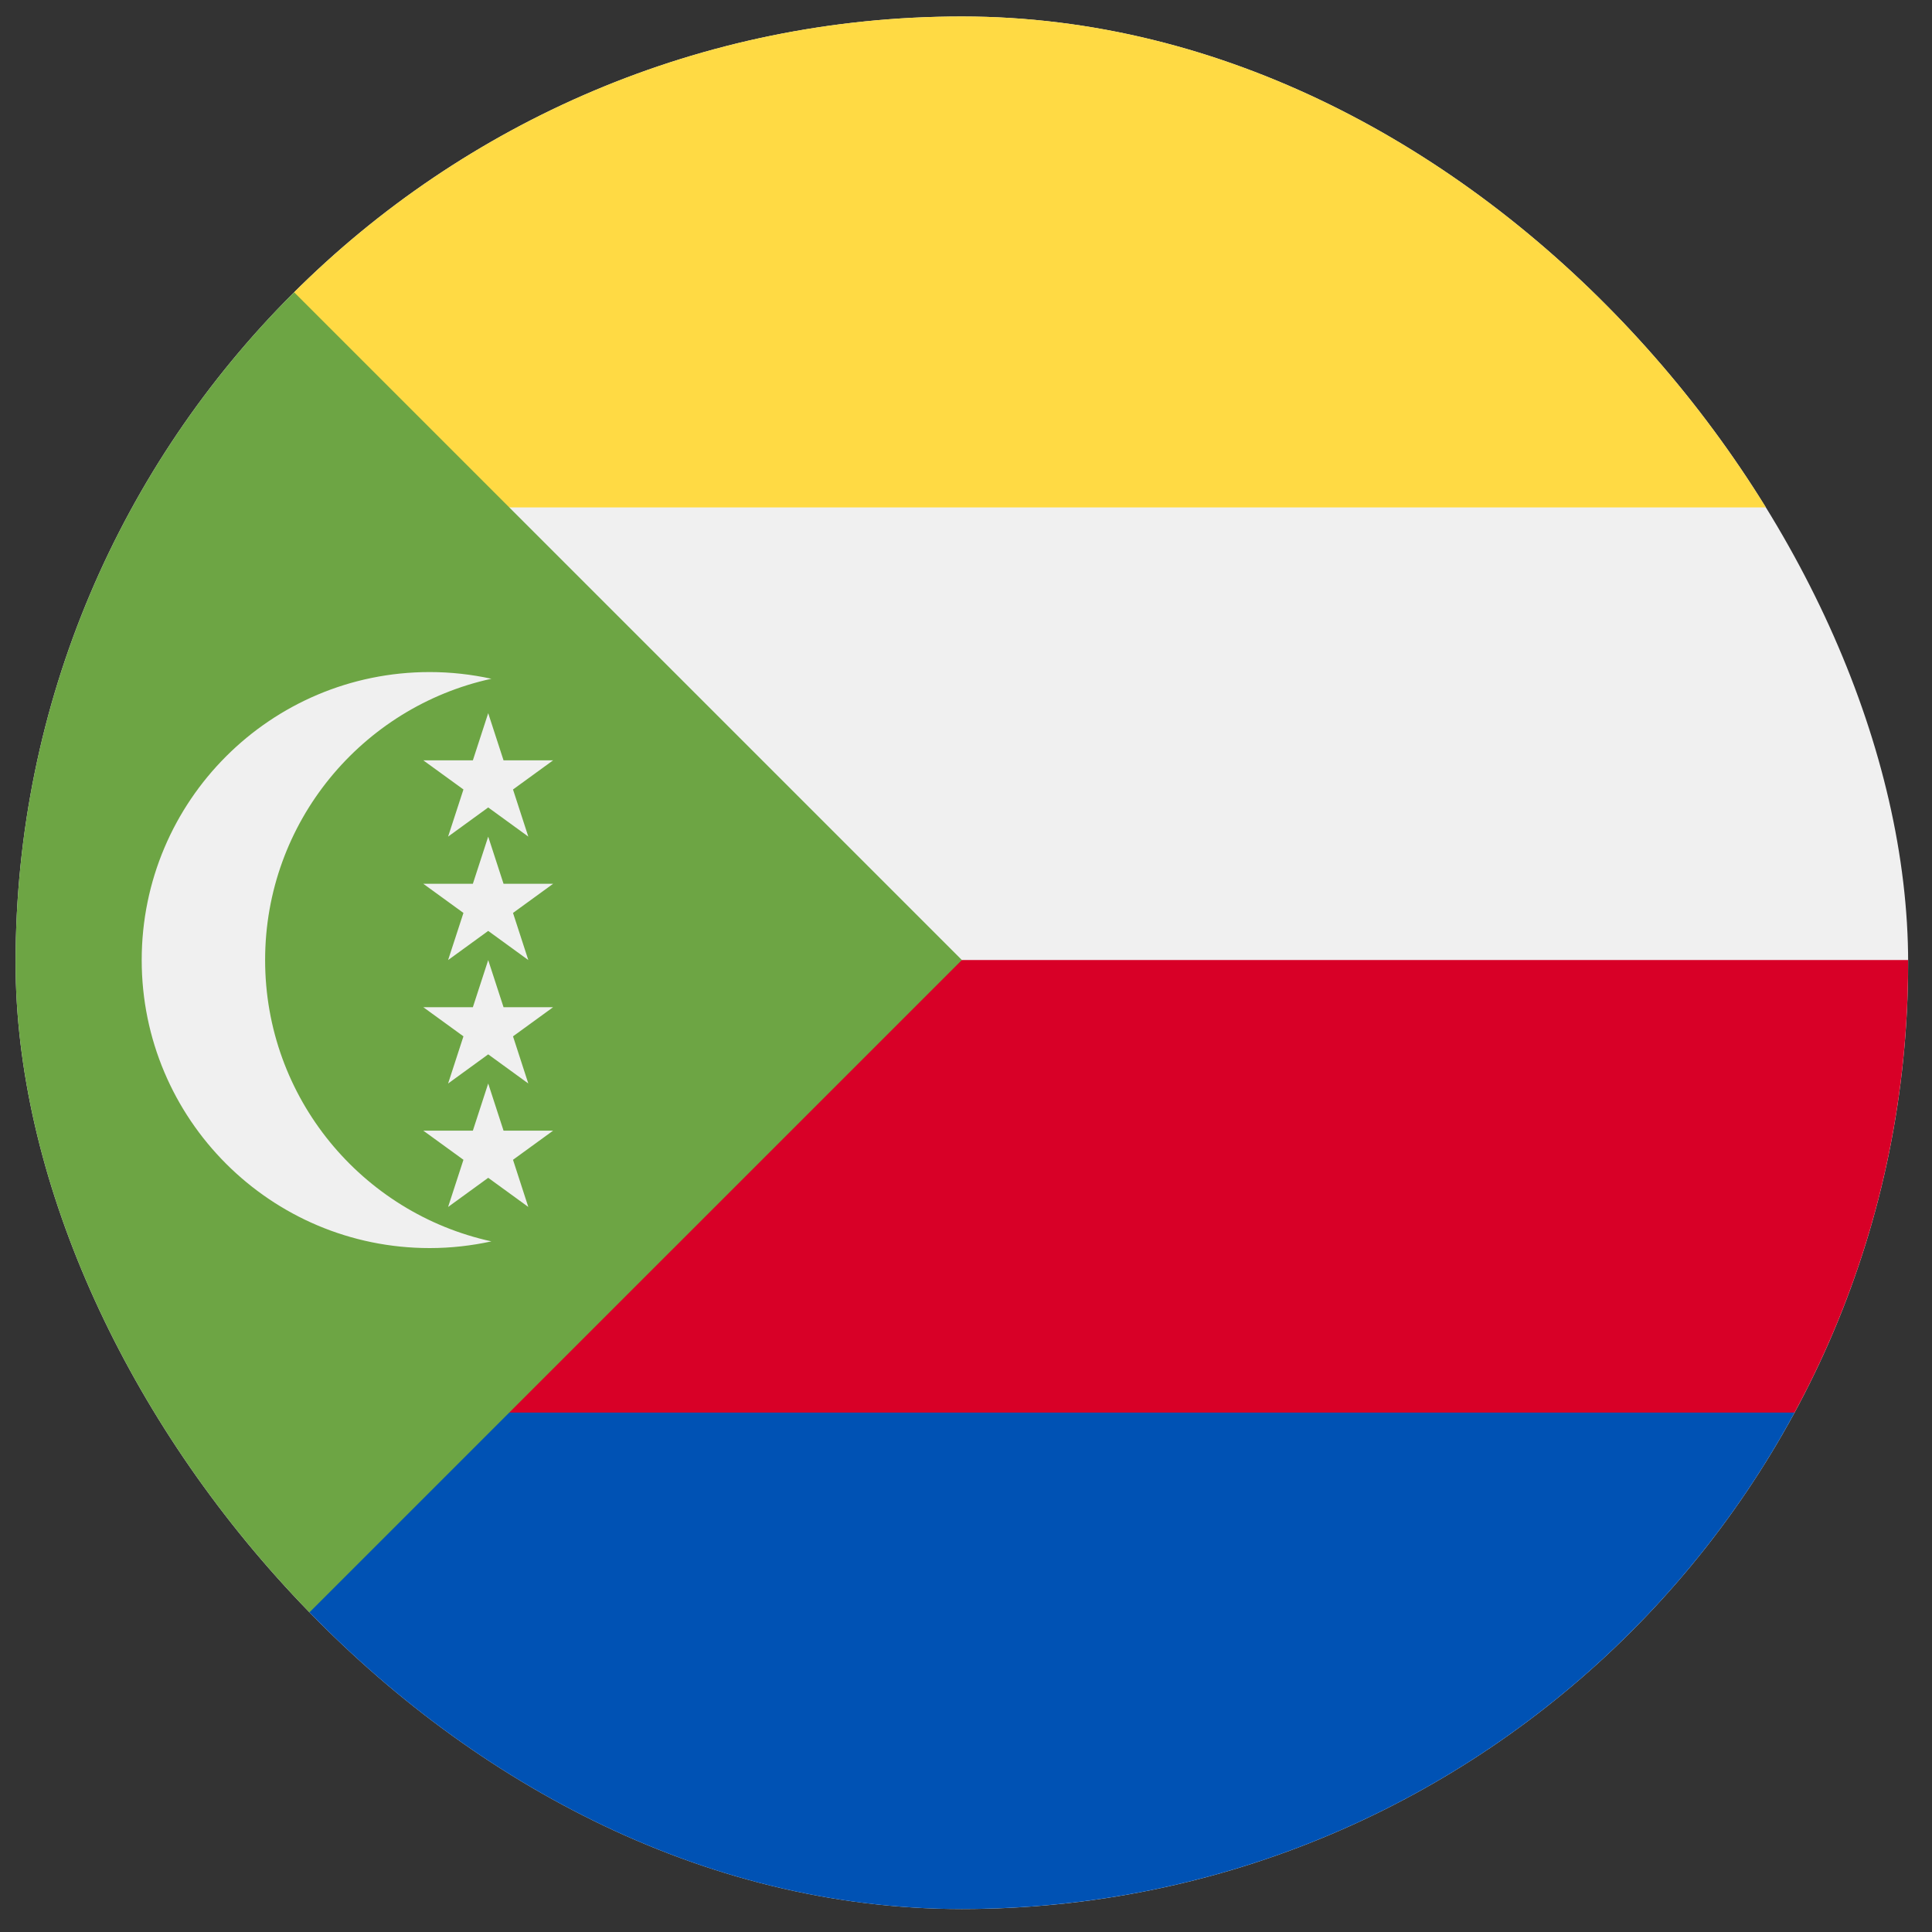 <svg width="49" height="49" viewBox="0 0 49 49" fill="none" xmlns="http://www.w3.org/2000/svg">
<rect x="0" y="0" width="49" height="49" fill="#333333" stroke="none"/>
<g clip-path="url(#clip0_2743_1013)">
<path d="M24.395 48.418C37.649 48.418 48.395 37.673 48.395 24.418C48.395 11.163 37.649 0.418 24.395 0.418C11.14 0.418 0.395 11.163 0.395 24.418C0.395 37.673 11.14 48.418 24.395 48.418Z" fill="#F0F0F0"/>
<path d="M48.393 24.348H22.377C17.211 29.513 14.088 33.501 10.898 36.69L24.464 37.913L45.514 35.826C47.351 32.433 48.394 28.547 48.394 24.417C48.394 24.394 48.393 24.371 48.393 24.348Z" fill="#D80027"/>
<path d="M10.898 12.87H45.437C41.355 5.448 33.462 0.418 24.394 0.418C17.784 0.418 11.799 3.091 7.459 7.414L10.898 12.87Z" fill="#FFDA44"/>
<path d="M11.943 35.826C9.785 37.984 8.952 39.791 7.391 41.352C11.736 45.716 17.75 48.417 24.395 48.417C33.52 48.417 41.456 43.325 45.515 35.826H11.943Z" fill="#0052B4"/>
<path d="M7.424 7.377C-1.949 16.75 -1.949 31.945 7.424 41.318C11.297 37.445 15.022 33.72 24.395 24.348L7.424 7.377Z" fill="#6DA544"/>
<path d="M6.724 24.349C6.724 20.853 9.182 17.931 12.463 17.215C11.959 17.105 11.436 17.045 10.898 17.045C6.864 17.045 3.594 20.315 3.594 24.349C3.594 28.383 6.864 31.654 10.898 31.654C11.436 31.654 11.959 31.594 12.463 31.484C9.182 30.767 6.724 27.846 6.724 24.349Z" fill="#F0F0F0"/>
<path d="M12.382 18.088L12.771 19.284H14.028L13.011 20.023L13.399 21.218L12.382 20.479L11.365 21.218L11.754 20.023L10.736 19.284H11.993L12.382 18.088Z" fill="#F0F0F0"/>
<path d="M12.382 21.219L12.771 22.415H14.028L13.011 23.154L13.399 24.349L12.382 23.61L11.365 24.349L11.754 23.154L10.736 22.415H11.993L12.382 21.219Z" fill="#F0F0F0"/>
<path d="M12.382 24.35L12.771 25.545H14.028L13.011 26.284L13.399 27.48L12.382 26.741L11.365 27.48L11.754 26.284L10.736 25.545H11.993L12.382 24.35Z" fill="#F0F0F0"/>
<path d="M12.382 27.48L12.771 28.676H14.028L13.011 29.415L13.399 30.611L12.382 29.872L11.365 30.611L11.754 29.415L10.736 28.676H11.993L12.382 27.48Z" fill="#F0F0F0"/>
</g>
<defs>
<clipPath id="clip0_2743_1013">
<rect x="0.395" y="0.418" width="48" height="48" rx="24" fill="white"/>
</clipPath>
</defs>
</svg>
